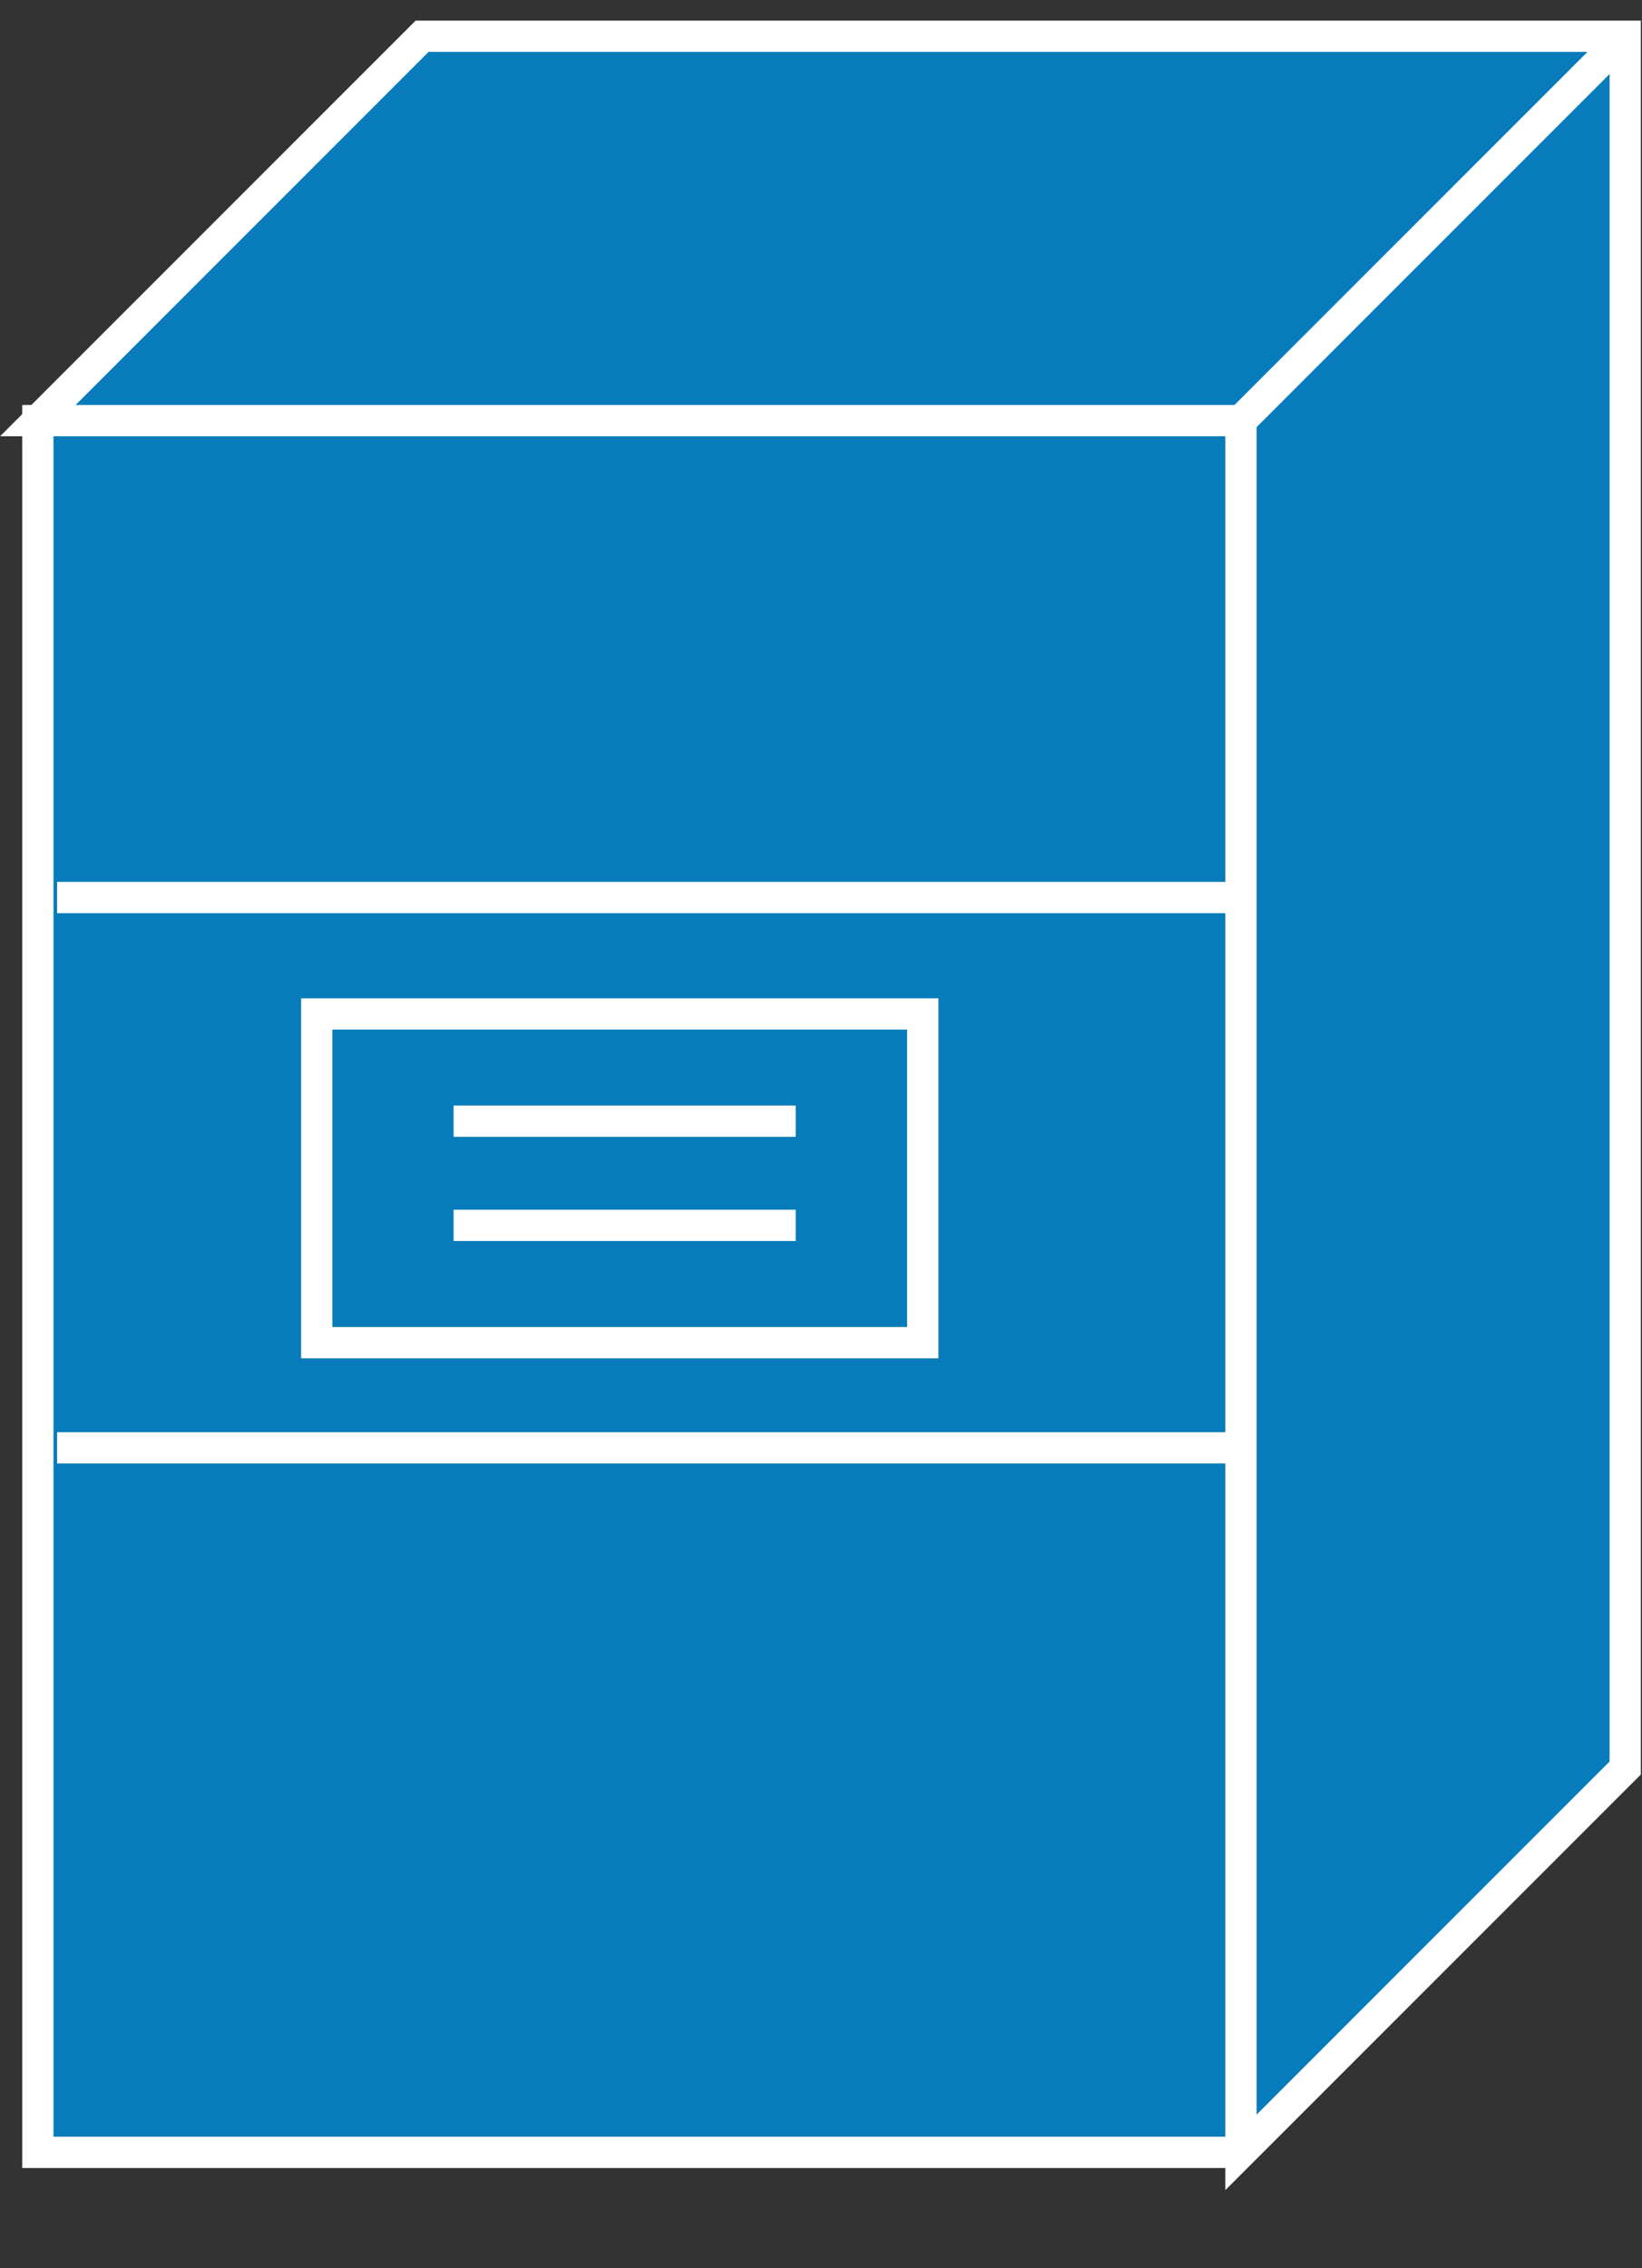 <?xml version="1.0" encoding="UTF-8" standalone="no"?>
<svg
   xmlns:dc="http://purl.org/dc/elements/1.1/"
   xmlns:cc="http://creativecommons.org/ns#"
   xmlns:rdf="http://www.w3.org/1999/02/22-rdf-syntax-ns#"
   xmlns:svg="http://www.w3.org/2000/svg"
   xmlns="http://www.w3.org/2000/svg"
   viewBox="0 0 26.25 36.25"
   height="36.25"
   width="26.25"
   xml:space="preserve"
   version="1.1"
   id="svg2"><rect x="0" y="0" width="26.25" height="36.25" fill="#333333" stroke="none"/><defs
     id="defs6" /><g
     transform="matrix(1.25,0,0,-1.25,0,36.25)"
     id="g10"><g
       transform="scale(0.1,0.1)"
       id="g12"><path
         id="path14"
         style="fill:#087bbb;fill-opacity:1;fill-rule:nonzero;stroke:none"
         d="m 4.84,14.809 153.871,0 0,221.41 -153.871,0 0,-221.41 z" /><path
         id="path16"
         style="fill:none;stroke:#ffffff;stroke-width:4;stroke-linecap:butt;stroke-linejoin:miter;stroke-miterlimit:4;stroke-dasharray:none;stroke-opacity:1"
         d="m 158.711,236.223 -153.871,0 0,-221.407 153.871,0" /><path
         id="path18"
         style="fill:#087bbb;fill-opacity:1;fill-rule:nonzero;stroke:none"
         d="m 158.711,14.82 49.141,49.141 0,221.398 -153.871,0 -49.141,-49.14 153.871,0 0,-221.399" /><path
         id="path20"
         style="fill:none;stroke:#ffffff;stroke-width:4;stroke-linecap:butt;stroke-linejoin:miter;stroke-miterlimit:4;stroke-dasharray:none;stroke-opacity:1"
         d="m 158.711,14.816 49.141,49.137 0,221.41 -153.871,0 -49.141,-49.14 153.871,0 0,-221.407 z" /><path
         id="path22"
         style="fill:#087bbb;fill-opacity:1;fill-rule:nonzero;stroke:none"
         d="m 158.711,236.219 49.141,49.14" /><path
         id="path24"
         style="fill:none;stroke:#ffffff;stroke-width:4;stroke-linecap:butt;stroke-linejoin:miter;stroke-miterlimit:4;stroke-dasharray:none;stroke-opacity:1"
         d="m 158.711,236.223 49.141,49.14" /><path
         id="path26"
         style="fill:none;stroke:#ffffff;stroke-width:4;stroke-linecap:butt;stroke-linejoin:miter;stroke-miterlimit:4;stroke-dasharray:none;stroke-opacity:1"
         d="m 7.301,175.246 150,0" /><path
         id="path28"
         style="fill:none;stroke:#ffffff;stroke-width:4;stroke-linecap:butt;stroke-linejoin:miter;stroke-miterlimit:4;stroke-dasharray:none;stroke-opacity:1"
         d="m 7.301,104.895 150,0" /><path
         id="path30"
         style="fill:none;stroke:#ffffff;stroke-width:4;stroke-linecap:butt;stroke-linejoin:miter;stroke-miterlimit:4;stroke-dasharray:none;stroke-opacity:1"
         d="m 58.012,133.336 43.75,0" /><path
         id="path32"
         style="fill:none;stroke:#ffffff;stroke-width:4;stroke-linecap:butt;stroke-linejoin:miter;stroke-miterlimit:4;stroke-dasharray:none;stroke-opacity:1"
         d="m 58.012,146.656 43.75,0" /><path
         id="path34"
         style="fill:none;stroke:#ffffff;stroke-width:4;stroke-linecap:butt;stroke-linejoin:miter;stroke-miterlimit:4;stroke-dasharray:none;stroke-opacity:1"
         d="m 40.512,118.336 77.5,0 0,42.027 -77.5,0 0,-42.027 z" /></g></g></svg>